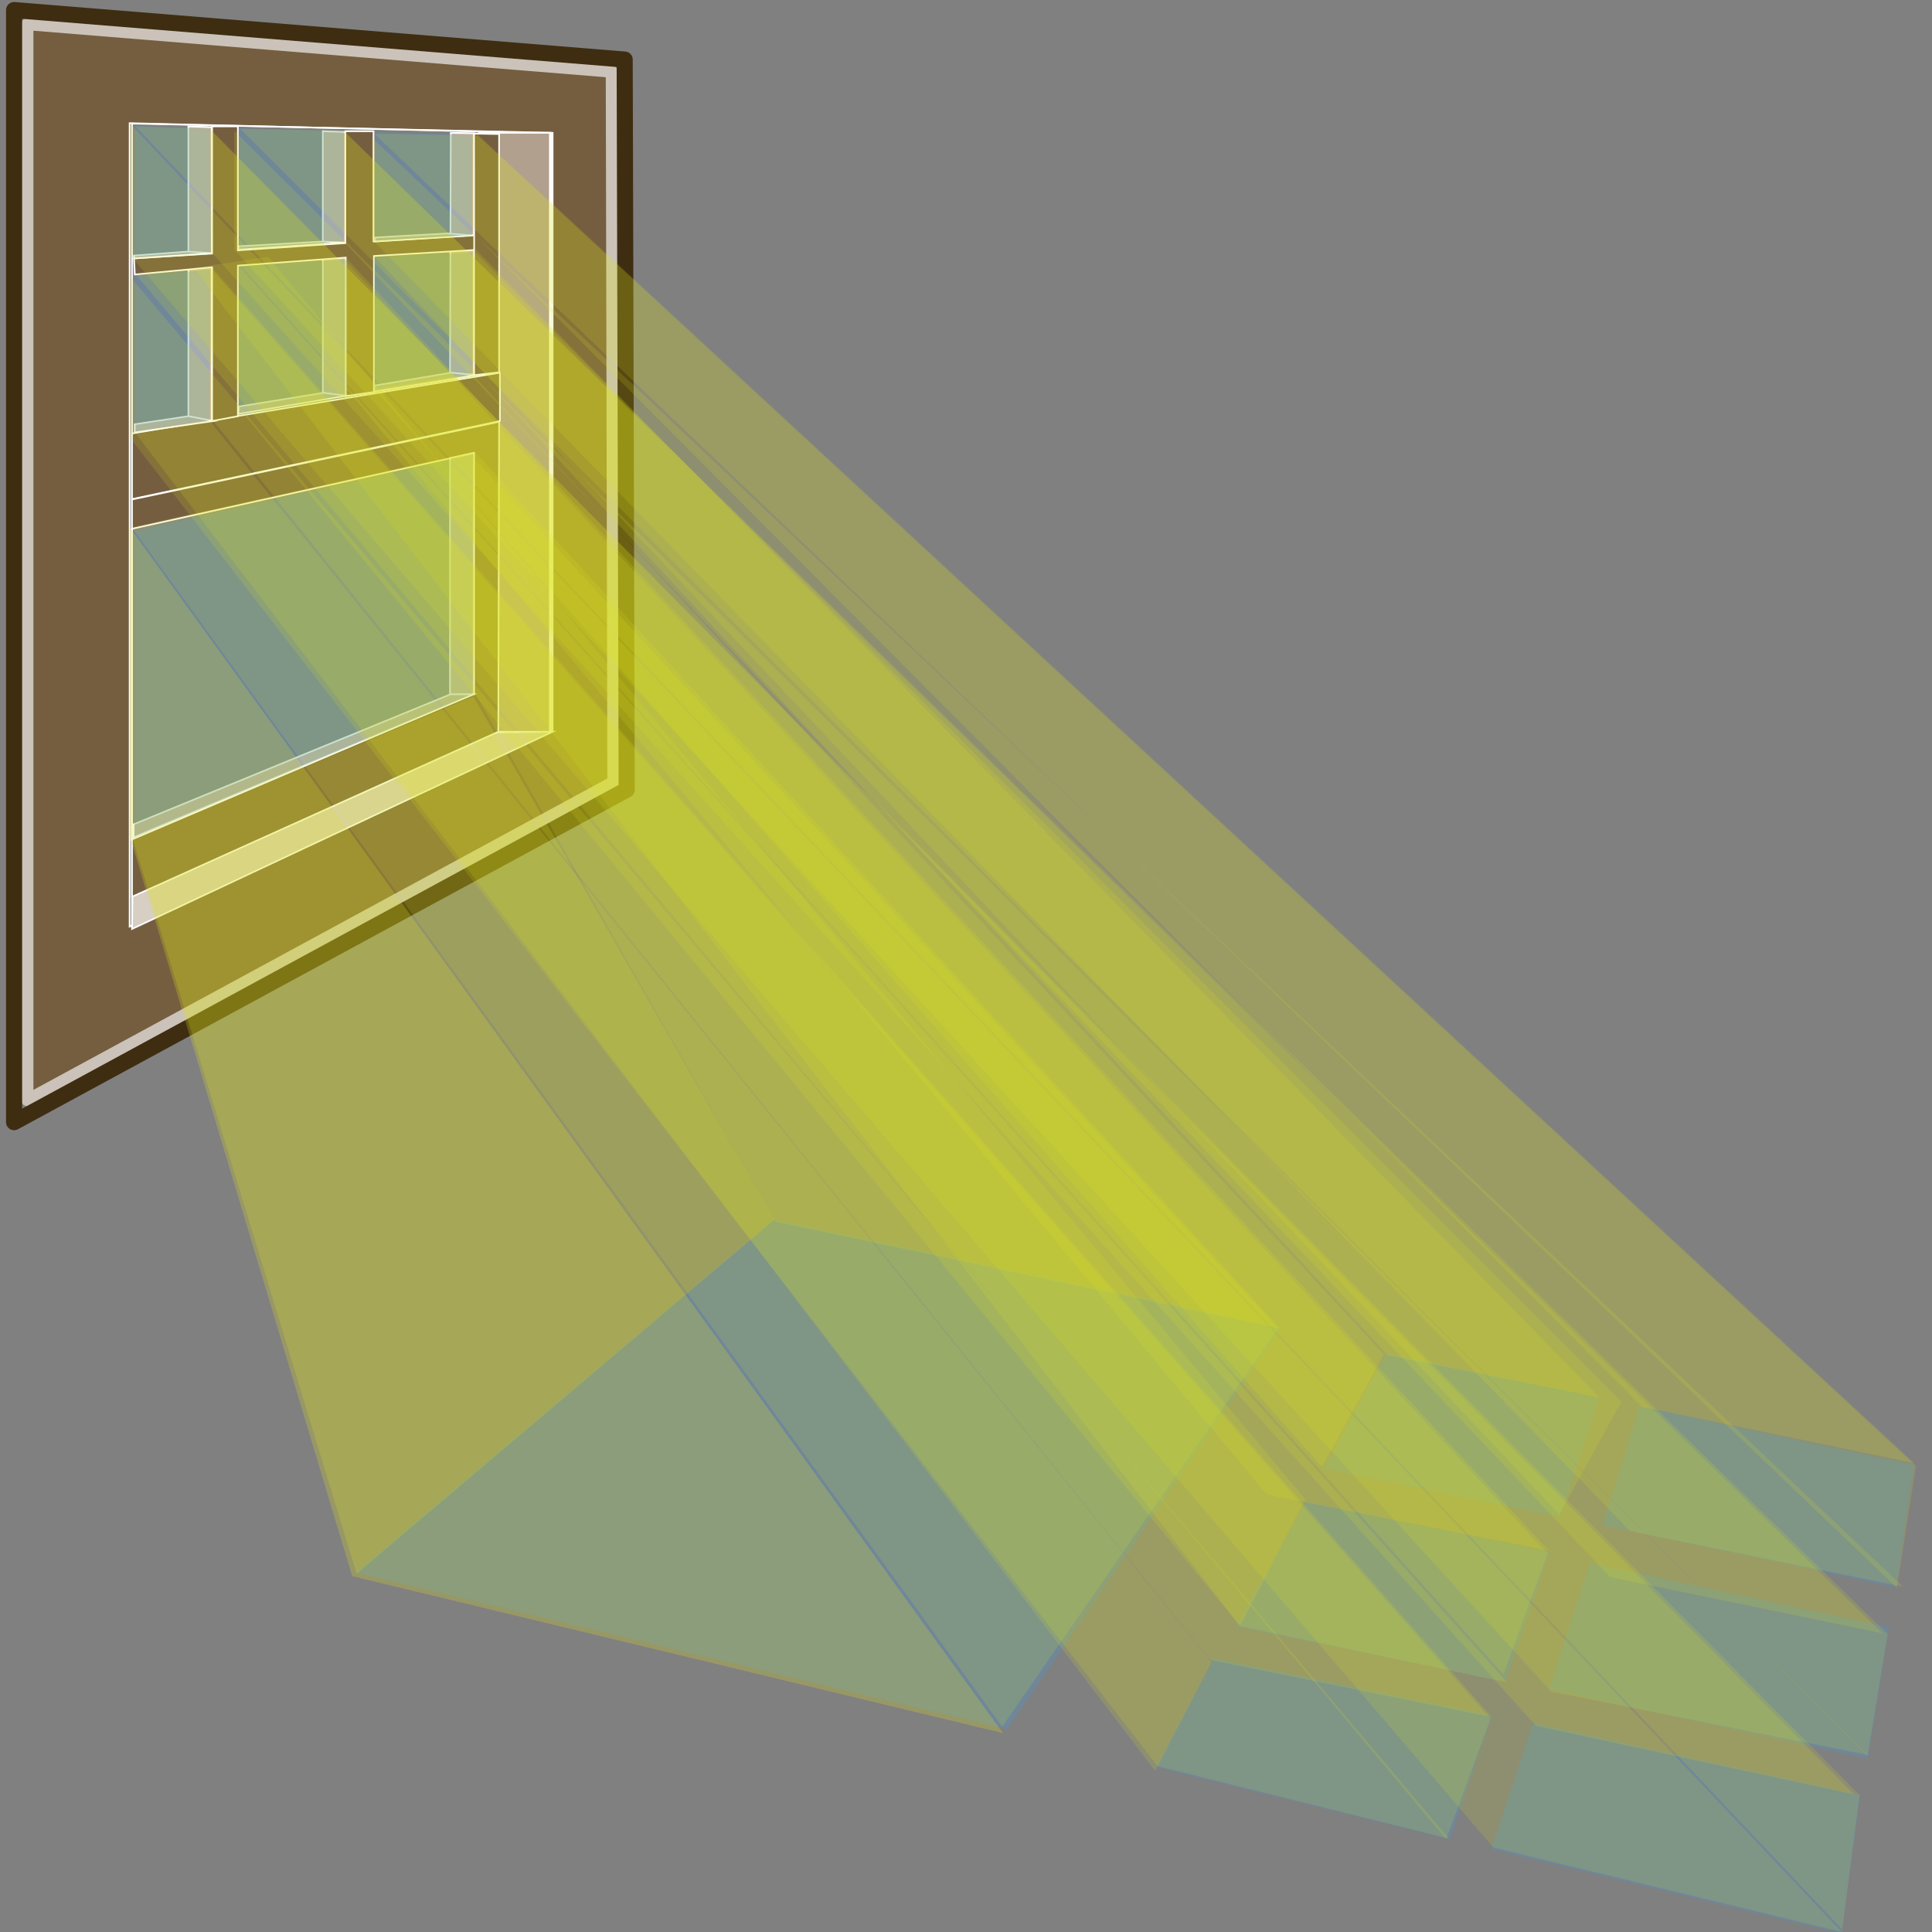 <svg xmlns="http://www.w3.org/2000/svg" width="48" height="48" xmlns:xlink="http://www.w3.org/1999/xlink" enable-background="new 0 0 612 792"><rect width="100%" height="100%" fill="#808080" stroke="none"/><defs><linearGradient id="b"><stop offset="0" stop-color="#204a87"/><stop offset="1" stop-color="#6394da" stop-opacity=".495"/></linearGradient><linearGradient id="a"><stop offset="0" stop-color="#89a9d3"/><stop offset="1" stop-color="#89a9d3" stop-opacity="0"/></linearGradient><radialGradient cx="14.088" cy="26.683" r="14.528" xlink:href="#a" fx="14.088" fy="26.683" gradientTransform="matrix(1.651 .907 -.346 .63 1.861 -3.62)" gradientUnits="userSpaceOnUse"/><radialGradient cx="14.088" cy="26.683" r="14.528" xlink:href="#a" gradientUnits="userSpaceOnUse" gradientTransform="matrix(2.079 1.143 -.435 .794 -1.198 -11.242)" fx="14.088" fy="26.683"/><radialGradient cx="14.088" cy="26.683" r="14.528" xlink:href="#a" gradientUnits="userSpaceOnUse" gradientTransform="matrix(2.375 1.306 -.497 .907 -.406 -16.042)" fx="14.088" fy="26.683"/><radialGradient cx="14.088" cy="26.683" r="14.528" xlink:href="#a" gradientUnits="userSpaceOnUse" gradientTransform="matrix(1.887 1.036 -.395 .719 3.09 -7.334)" fx="14.088" fy="26.683"/><linearGradient x1="20.44" x2="3.241" y1="18.075" y2="18.075" xlink:href="#b" gradientUnits="userSpaceOnUse"/></defs><path fill="none" stroke="#fff" stroke-width=".04" stroke-miterlimit="10" d="M15.26 1.78l.05 17.65-14.56 7.9V.6z"/><path fill="#755e40" stroke="#fff" stroke-width=".04" stroke-miterlimit="10" d="M15.2 1.78L.68.6v26.73l14.56-7.9-.04-17.65zm-1.53 16.37L3.22 23.02V3.06l10.45.25v14.85z"/><path fill="none" stroke="#cbc3b9" stroke-width=".3" stroke-miterlimit="10" d="M15.24 19.43L15.2 1.78.68.6v26.73z" stroke-linecap="round" stroke-linejoin="round"/><path fill="none" stroke="#fff" stroke-width=".04" stroke-miterlimit="10" d="M13.73 3.3L3.28 3.07v19.96l10.45-4.87z"/><path fill="none" stroke="#fff" stroke-width=".04" stroke-miterlimit="10" d="M11.93 3.3h1.76v14.88h-1.77z"/><path fill="#d7cec4" stroke="#fff" stroke-width=".04" stroke-miterlimit="10" d="M3.3 21.68l-.02 1.4 10.45-4.9-1.8.02z"/><path fill="#b0a08d" stroke="#fff" stroke-width=".04" stroke-miterlimit="10" d="M11.9 3.3h1.76v14.88H11.9z"/><path fill="#755e40" stroke="#fff" stroke-width=".04" stroke-miterlimit="10" d="M12.42 9.26v1.2L3.28 12.4v-1.63z"/><path fill="#755e40" stroke="#fff" stroke-width=".04" stroke-miterlimit="10" d="M3.28 12.4v9.88l9.1-4.1.02-7.7-9.12 1.93zm8.45 4.86l-8.46 3.6v-7.72l8.48-1.88-.02 6z"/><path fill="#cab39f" stroke="#fff" stroke-width=".04" stroke-miterlimit="10" d="M11.18 11.38v5.87h.6v-6z"/><path fill="#cab39f" stroke="#fff" stroke-width=".04" stroke-miterlimit="10" d="M11.2 3.3l-.02 5.96.6.05v-6z"/><path fill="#cab39f" stroke="#fff" stroke-width=".04" stroke-miterlimit="10" d="M8.02 3.26v6.5l.57.07V3.28z"/><path fill="#cab39f" stroke="#fff" stroke-width=".04" stroke-miterlimit="10" d="M4.68 3.14v7.2l.58.12v-7.3z"/><path fill="#755e40" stroke="#fff" stroke-width=".04" stroke-miterlimit="10" d="M5.27 3.14V6.3l-1.94.12.02.4 1.92-.18v3.82l.64-.12V6.6l2.68-.2v3.44l.7-.1V6.36l2.52-.15v-.37L9.28 6V3.26h-.7v2.78l-2.67.18V3.14z"/><path fill="#cab39f" stroke="#fff" stroke-width=".04" stroke-miterlimit="10" d="M9.3 9.73v-.15l1.9-.32.63.06z"/><path fill="none" stroke="#3e2d11" stroke-width=".4" stroke-miterlimit="10" d="M.35 27.88V.25l15.17 1.23.05 18.14z" stroke-linecap="round" stroke-linejoin="round"/><path fill="#cab39f" stroke="#fff" stroke-width=".04" stroke-miterlimit="10" d="M5.93 10.28v-.18l2.1-.34.58.07z"/><path fill="#cab39f" stroke="#fff" stroke-width=".04" stroke-miterlimit="10" d="M3.32 20.8v-.32l7.87-3.23h.57z"/><path fill="#cab39f" stroke="#fff" stroke-width=".04" stroke-miterlimit="10" d="M3.35 10.74v-.2l1.33-.2.63.12z"/><path fill="#cab39f" stroke="#fff" stroke-width=".04" stroke-miterlimit="10" d="M9.32 6v-.1l1.8-.1.64.05z"/><path fill="#cab39f" stroke="#fff" stroke-width=".04" stroke-miterlimit="10" d="M5.92 6.2v-.08L8.02 6l.57.03z"/><path fill="#cab39f" stroke="#fff" stroke-width=".04" stroke-miterlimit="10" d="M3.33 6.42v-.07l1.34-.1.6.04z"/><path fill="#755e40" stroke="#fff" stroke-width=".04" stroke-miterlimit="10" d="M11.78 3.32v6l.62-.07V3.33z"/><path fill="#4797d2" d="M11.74 11.3l-8.4 1.9v7.6l8.4-3.55z" opacity=".3"/><path fill="#4797d2" d="M8.6 6.45l-2.67.17v3.66l2.66-.46z" opacity=".3"/><path fill="#4797d2" d="M11.73 6.27L9.3 6.4v3.3l2.43-.4z" opacity=".3"/><path fill="#4797d2" d="M11.73 3.36l-2.4-.08-.02 2.7 2.42-.14z" opacity=".3"/><path fill="#4797d2" d="M8.54 3.26l-2.6-.07v3l2.6-.2z" opacity=".3"/><path fill="#4797d2" d="M5.22 3.2l-1.86-.07-.02 3.26 1.9-.12z" opacity=".3"/><path fill="#4797d2" d="M5.22 6.7l-1.87.16v3.87l1.86-.3z" opacity=".3"/><path fill="#4797d2" d="M31.84 32.98l-6.82 9.98-16.2-3.9 10.4-8.76z" opacity=".3"/><path fill="#4797d2" d="M38.5 38.55l-1.1 3.23-6.7-1.37 1.75-3.1z" opacity=".3"/><path fill="#4797d2" d="M39.74 34.72l-.97 2.97-5.88-1.2 1.55-2.87z" opacity=".3"/><path fill="#4797d2" d="M47.55 36.4l-.44 3.04-7.3-1.55.92-2.96z" opacity=".3"/><path fill="#4797d2" d="M46.93 40.43l-.52 3.26-7.93-1.72 1.02-3.14z" opacity=".3"/><path fill="#4797d2" d="M46.22 44.6l-.47 3.44-8.7-2.1 1.04-3.13z" opacity=".3"/><path fill="#4797d2" d="M37.07 42.62l-1.05 3.08-7.3-1.8 1.44-2.7z" opacity=".3"/><path fill="#e0e31c" d="M11.82 11.25l20 21.76-12.56-2.66-7.44-13.1z" opacity=".15"/><path fill="#e0e31c" d="M3.22 6.86L36 45.68l-7.24-1.8L3.22 10.86z" opacity=".15"/><path fill="#e0e31c" d="M5.28 6.66l31.78 36-7-1.42L5.27 10.42z" opacity=".15"/><path fill="#e0e31c" d="M5.23 10.48L30.1 41.3 28.7 44 3.38 10.78z" opacity=".15"/><path fill="#e0e31c" d="M5.23 6.66l31.8 36.04-1.1 3L3.36 6.8z" opacity=".15"/><path fill="#e0e31c" d="M5.9 6.57L37.44 41.8l-6.63-1.4L5.9 10.1z" opacity=".15"/><path fill="#e0e31c" d="M8.62 6.43l29.87 32.1-7.02-1.4L8.62 9.67z" opacity=".15"/><path fill="#e0e31c" d="M6.66 6.38l25.77 30.87-1.62 3.15-26-33.74z" opacity=".15"/><path fill="#e0e31c" d="M8.53 6.43L38.45 38.6l-1.1 3L5.95 6.57z" opacity=".15"/><path fill="#e0e31c" d="M11.72 9.28l22.66 24.37-1.54 2.8L9.3 9.66z" opacity=".15"/><path fill="#e0e31c" d="M11.76 6.23l28.52 28.6-1.54 2.8L9.3 6.37z" opacity=".15"/><path fill="#e0e31c" d="M3.22 13.1l21.7 29.96-16.17-3.9-5.53-18.4z" opacity=".25"/><path fill="#e0e31c" d="M11.76 17.3l7.48 13-10.38 8.8L3.3 20.86z" opacity=".2"/><path fill="#e0e31c" d="M11.65 11.25L31.75 33 24.9 42.9 3.27 13.1z" opacity=".15"/><path fill="#e0e31c" d="M3.22 3.06L45.76 48l-8.66-2.1L3.22 6.33z" opacity=".15"/><path fill="#e0e31c" d="M11.82 6.2l27.92 28.52-5.26-1.05L11.82 9.2z" opacity=".15"/><path fill="#e0e31c" d="M11.82 3.3l35.74 33.05-6.77-1.4L11.8 5.84z" opacity=".15"/><path fill="#e0e31c" d="M9.24 3.42l38.04 36-6.78-1.38L9.24 5.94z" opacity=".15"/><path fill="#e0e31c" d="M11.87 3.37L47.6 36.42l-.47 3.03L9.3 3.32z" opacity=".15"/><path fill="#e0e31c" d="M8.57 3.28l38.2 37.3-6.77-1.4L8.57 6.03z" opacity=".15"/><path fill="#e0e31c" d="M5.82 3.25L46.4 43.6l-7.86-1.57L5.82 6.2z" opacity=".15"/><path fill="#e0e31c" d="M8.54 3.25L46.9 40.6l-.5 3.02L5.97 3.2z" opacity=".15"/><path fill="#e0e31c" d="M5.24 3.22l40.82 41.36-7.9-1.7L5.24 6.25z" opacity=".15"/><path fill="#e0e31c" d="M5.2 3.2L46.2 44.6l-.43 3.34-42.4-44.8z" opacity=".15"/></svg>